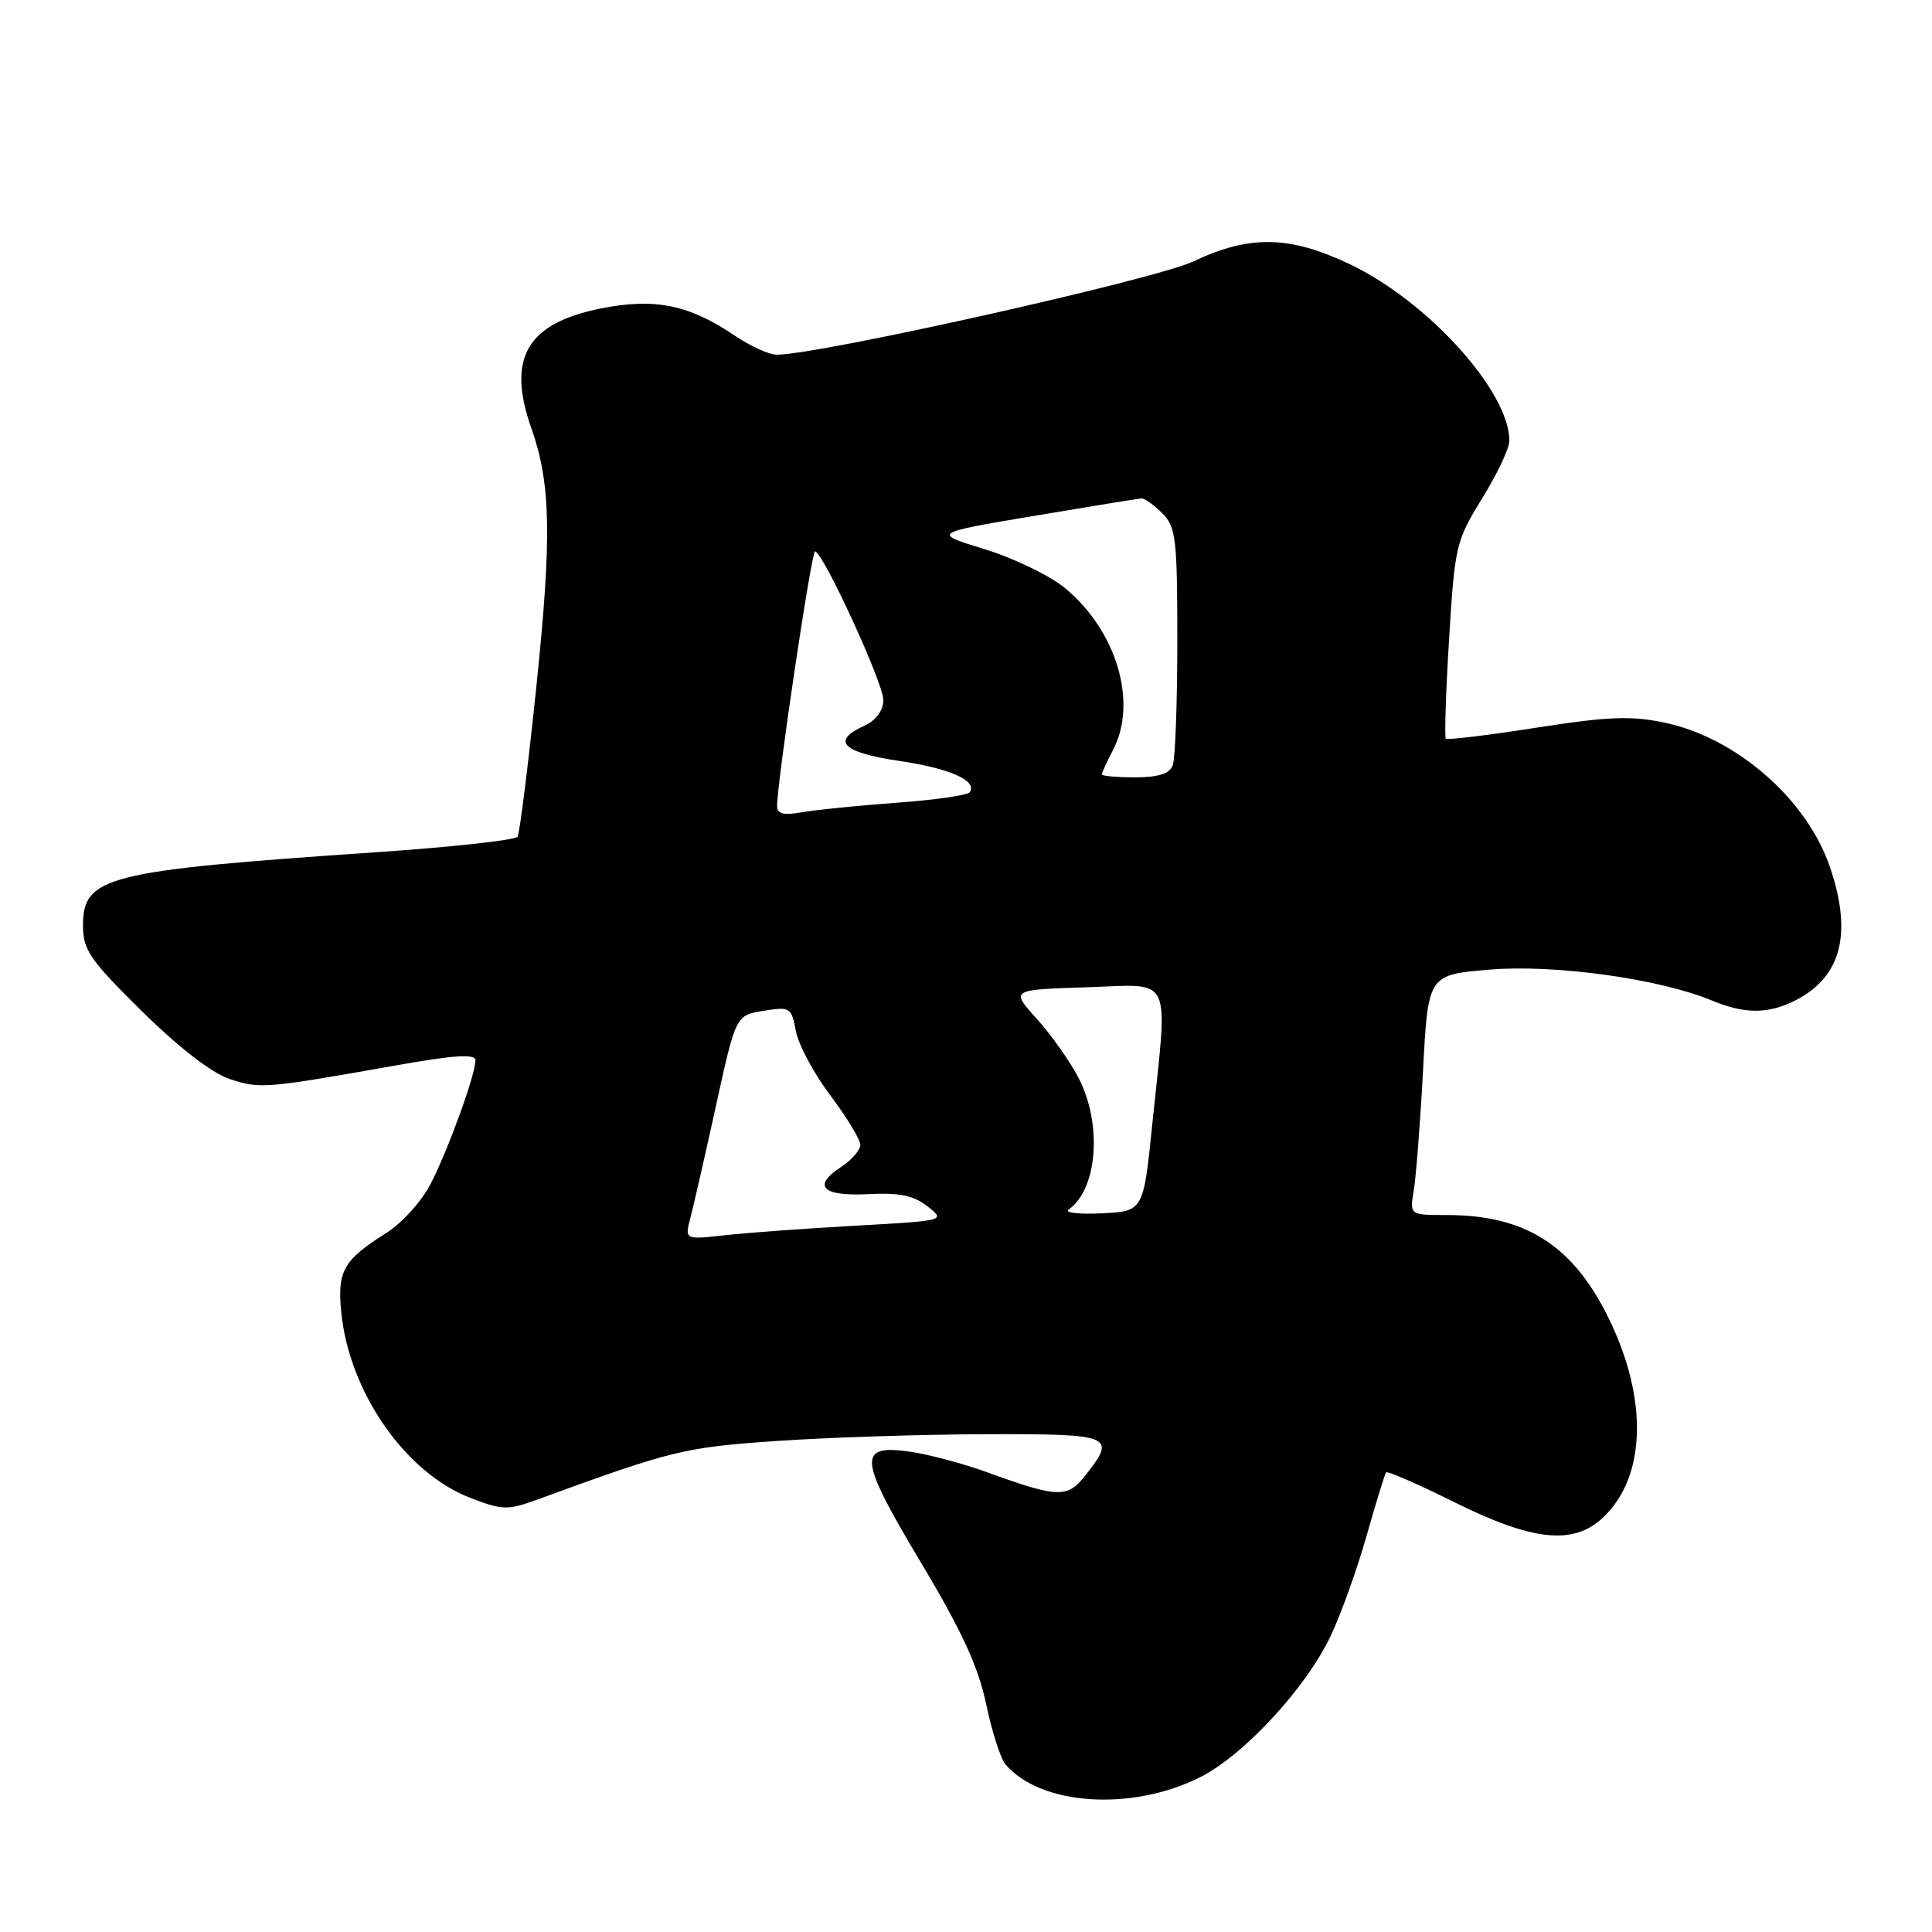 <?xml version="1.0" encoding="UTF-8" standalone="no"?>
<!DOCTYPE svg PUBLIC "-//W3C//DTD SVG 1.1//EN" "http://www.w3.org/Graphics/SVG/1.1/DTD/svg11.dtd" >
<svg xmlns="http://www.w3.org/2000/svg" xmlns:xlink="http://www.w3.org/1999/xlink" version="1.1" viewBox="0 0 256 256">
 <g >
 <path fill="currentColor"
d=" M 159.06 235.47 C 164.87 232.53 173.09 223.61 176.33 216.75 C 177.70 213.86 179.83 207.90 181.08 203.50 C 182.33 199.10 183.49 195.32 183.66 195.10 C 183.83 194.88 187.87 196.64 192.63 199.01 C 203.09 204.21 208.47 204.78 212.39 201.10 C 218.14 195.71 218.42 185.35 213.11 174.58 C 208.40 165.00 202.10 161.00 191.74 161.00 C 186.78 161.00 186.78 161.00 187.33 157.75 C 187.63 155.96 188.19 148.80 188.56 141.83 C 189.23 129.16 189.23 129.16 197.40 128.48 C 206.02 127.76 219.94 129.70 226.82 132.57 C 231.20 134.40 234.36 134.38 237.99 132.51 C 244.01 129.39 245.47 123.66 242.47 114.87 C 239.41 105.89 230.08 97.75 220.55 95.75 C 216.09 94.82 213.06 94.94 203.52 96.43 C 197.14 97.43 191.76 98.08 191.58 97.88 C 191.39 97.67 191.58 91.74 192.01 84.69 C 192.76 72.34 192.92 71.67 196.39 66.04 C 198.38 62.83 200.00 59.40 200.00 58.41 C 200.00 51.86 189.16 39.88 178.78 34.97 C 170.80 31.20 165.56 31.12 158.10 34.65 C 153.10 37.02 108.51 47.00 102.93 47.00 C 101.92 47.00 99.43 45.87 97.40 44.50 C 91.33 40.38 86.78 39.45 79.67 40.86 C 69.81 42.82 67.12 47.43 70.41 56.75 C 72.99 64.07 73.13 71.08 71.09 90.78 C 69.99 101.38 68.86 110.42 68.58 110.87 C 68.30 111.32 59.85 112.24 49.79 112.93 C 13.99 115.37 11.00 116.12 11.00 122.67 C 11.00 125.87 11.91 127.20 18.83 134.02 C 23.74 138.85 28.08 142.20 30.45 142.98 C 34.43 144.30 35.13 144.24 52.25 141.21 C 60.18 139.80 63.00 139.61 63.00 140.49 C 63.00 142.38 59.45 152.19 57.10 156.80 C 55.91 159.13 53.29 162.05 51.21 163.36 C 45.50 166.97 44.69 168.38 45.21 173.80 C 46.23 184.43 53.72 195.20 62.40 198.51 C 66.59 200.12 67.29 200.13 71.23 198.69 C 89.12 192.15 90.64 191.78 103.00 190.93 C 109.87 190.46 122.36 190.06 130.75 190.04 C 147.42 190.00 147.97 190.22 143.85 195.46 C 141.43 198.54 140.23 198.51 130.71 195.05 C 127.53 193.90 122.93 192.68 120.48 192.34 C 113.57 191.39 113.76 193.22 122.04 207.07 C 127.44 216.09 129.63 220.86 130.66 225.76 C 131.42 229.38 132.56 232.97 133.19 233.73 C 137.77 239.25 149.98 240.07 159.06 235.47 Z  M 91.48 161.38 C 91.90 159.80 93.42 153.11 94.87 146.52 C 97.50 134.53 97.50 134.53 101.17 133.94 C 104.69 133.37 104.87 133.48 105.46 136.62 C 105.79 138.42 107.85 142.27 110.04 145.17 C 112.22 148.07 114.00 151.01 114.00 151.70 C 114.00 152.39 112.86 153.70 111.46 154.62 C 107.57 157.17 108.94 158.54 115.09 158.23 C 119.18 158.02 121.08 158.41 122.90 159.85 C 125.31 161.74 125.31 161.74 113.40 162.41 C 106.86 162.77 99.07 163.34 96.11 163.67 C 90.72 164.27 90.72 164.27 91.48 161.38 Z  M 141.60 160.27 C 145.41 157.60 146.08 149.04 142.96 142.92 C 141.83 140.71 139.33 137.16 137.40 135.02 C 133.89 131.14 133.89 131.14 143.95 130.82 C 155.59 130.45 154.77 128.74 152.68 149.00 C 151.50 160.50 151.50 160.50 146.00 160.77 C 142.97 160.92 141.00 160.69 141.60 160.27 Z  M 102.97 106.86 C 102.91 104.00 107.52 73.00 108.00 73.06 C 109.08 73.18 117.10 90.63 117.05 92.77 C 117.02 94.19 116.06 95.47 114.50 96.18 C 110.11 98.18 111.60 99.70 119.06 100.81 C 125.85 101.81 129.48 103.41 128.52 104.96 C 128.27 105.37 123.89 106.00 118.78 106.37 C 113.68 106.74 108.04 107.31 106.25 107.63 C 103.89 108.06 102.99 107.85 102.97 106.86 Z  M 146.00 102.61 C 146.00 102.40 146.67 100.94 147.49 99.36 C 150.77 93.07 147.97 83.61 141.16 77.96 C 139.15 76.29 134.35 73.96 130.50 72.78 C 123.50 70.63 123.50 70.63 137.00 68.36 C 144.43 67.11 150.84 66.07 151.25 66.04 C 151.66 66.02 152.90 66.90 154.00 68.00 C 155.82 69.82 156.00 71.33 156.00 84.92 C 156.00 93.12 155.73 100.55 155.39 101.42 C 154.97 102.53 153.48 103.00 150.39 103.00 C 147.98 103.00 146.00 102.83 146.00 102.61 Z "/>
</g>
</svg>